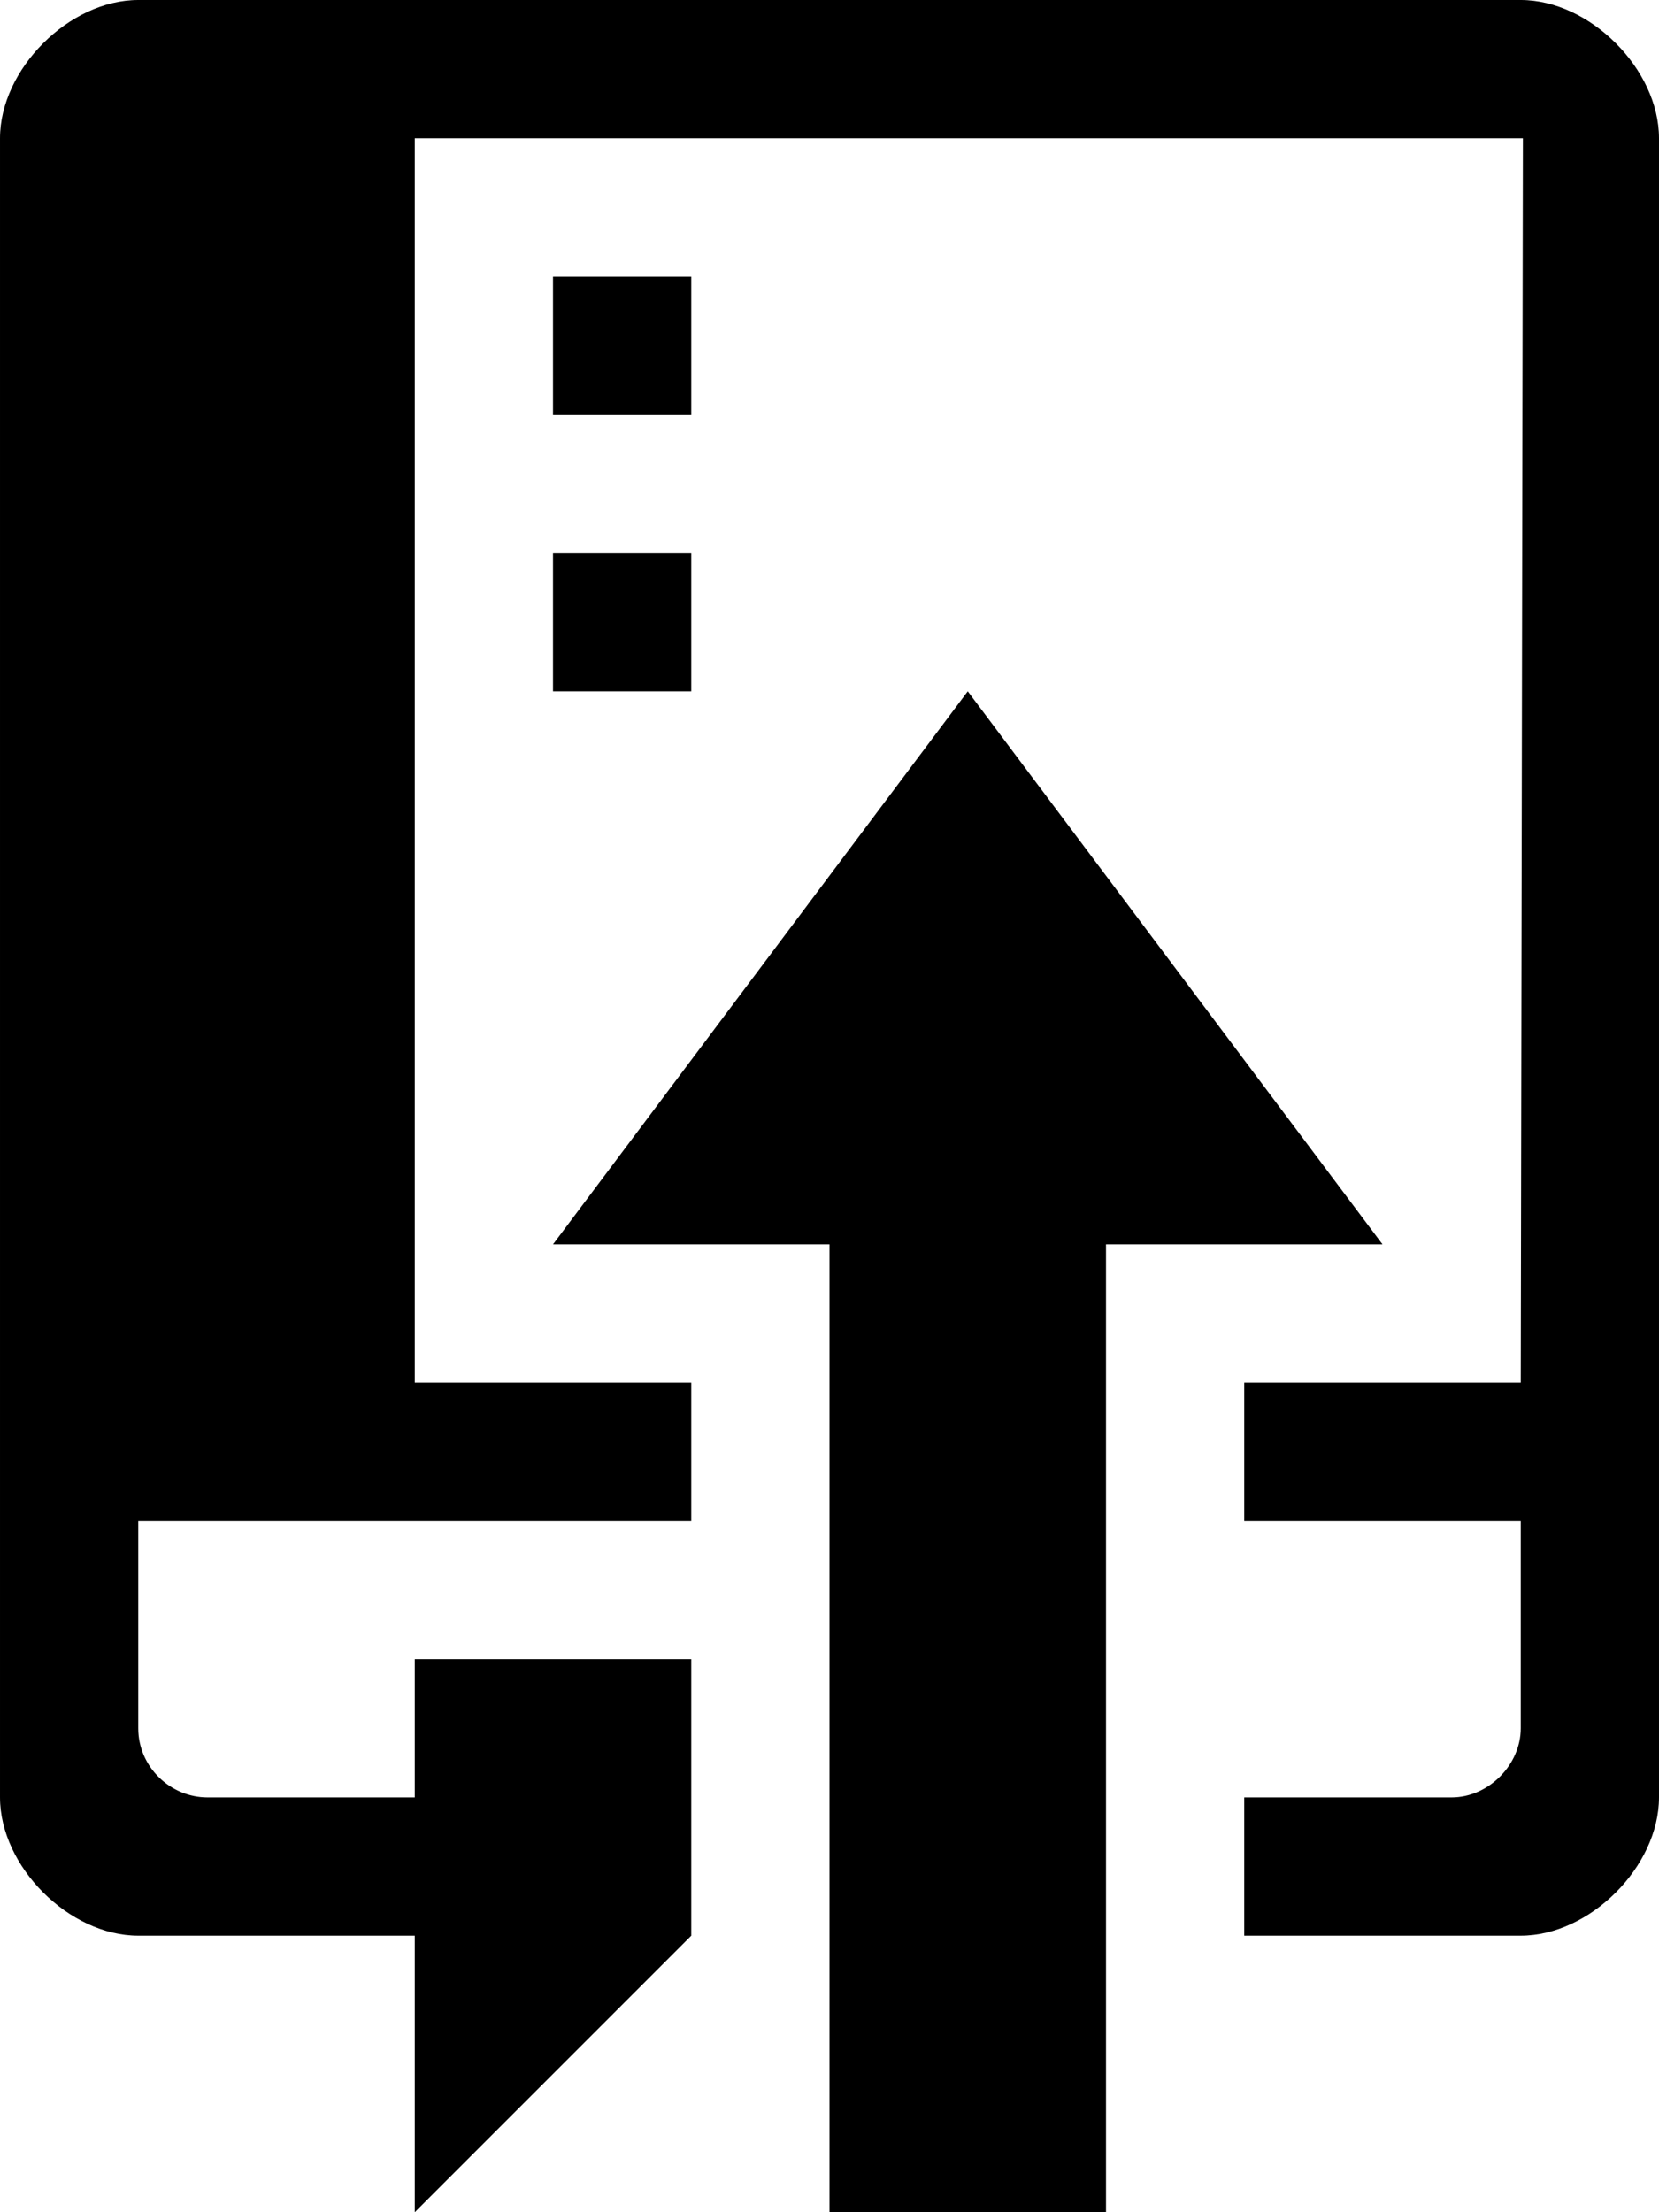 <?xml version="1.0" encoding="utf-8"?>
<!-- Generated by IcoMoon.io -->
<!DOCTYPE svg PUBLIC "-//W3C//DTD SVG 1.1//EN" "http://www.w3.org/Graphics/SVG/1.1/DTD/svg11.dtd">
<svg version="1.1" xmlns="http://www.w3.org/2000/svg" xmlns:xlink="http://www.w3.org/1999/xlink" width="24" height="32" viewBox="0 0 24 32">
<g id="icomoon-ignore">
</g>
<path d="M14 10l-6 8h4v14h4v-14h4l-6-8zM8 10h2v-2h-2v2zM10 4h-2v2h2v-2zM22 0c-1 0-19 0-20 0s-2 1-2 2 0 23 0 24 1 2 2 2 4 0 4 0v4l4-4v-4h-4v2s-2.469 0-3 0-1-0.438-1-1 0-3 0-3h8v-2h-4v-18h16.031l-0.031 18h-4v2h4s0 2.469 0 3-0.469 1-1 1-3 0-3 0v2s3 0 4 0 2-1 2-2 0-23 0-24-1-2-2-2z" fill="#000000"></path>
</svg>
